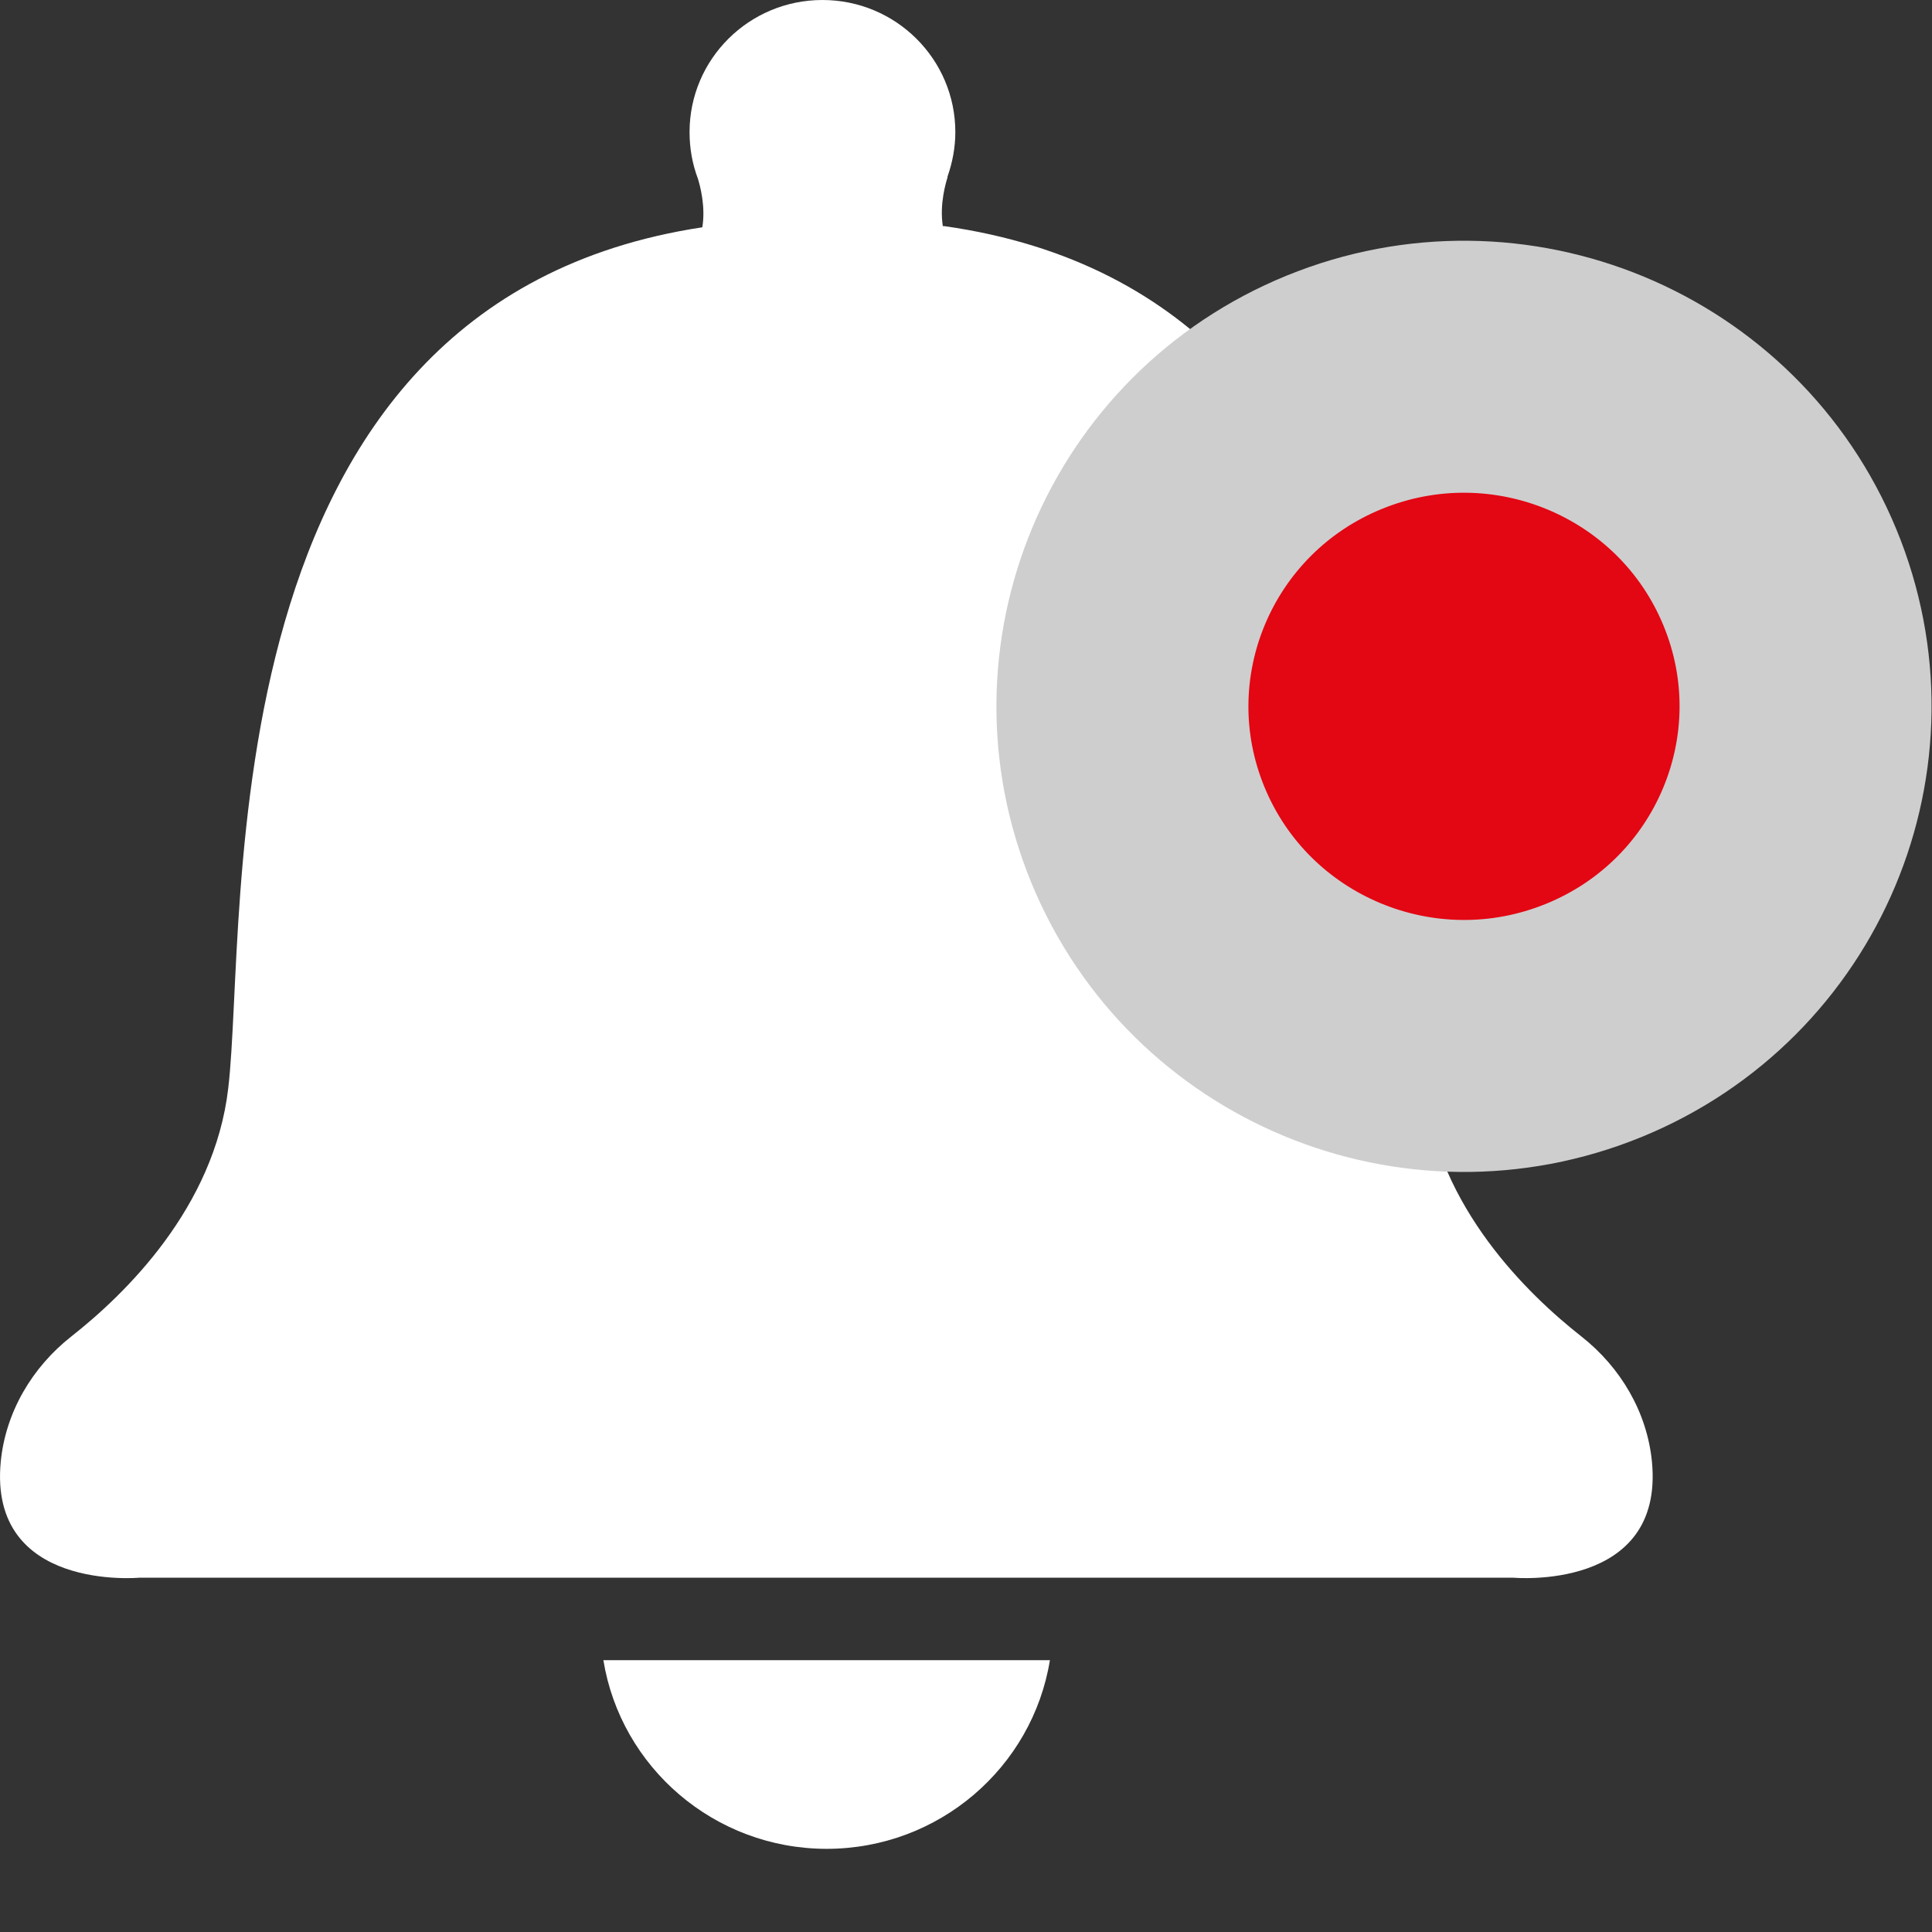 <svg width="23" height="23" viewBox="0 0 23 23" fill="none" xmlns="http://www.w3.org/2000/svg">
<rect x="0" y="0" width="23" height="23" fill="#333333" stroke="none"/>
<path d="M19.666 17.401C19.608 16.811 19.293 16.278 18.827 15.911C18.188 15.409 17.124 14.379 16.958 12.957C16.716 10.904 17.293 3.551 11.242 2.692H11.224C11.183 2.428 11.262 2.17 11.28 2.112C11.28 2.112 11.28 2.109 11.28 2.105V2.102C11.338 1.937 11.373 1.758 11.373 1.573C11.373 0.704 10.665 0 9.791 0C8.917 0 8.209 0.704 8.209 1.573C8.209 1.769 8.243 1.954 8.309 2.129C8.333 2.208 8.402 2.455 8.361 2.706C2.389 3.609 2.959 10.911 2.717 12.957C2.551 14.379 1.487 15.409 0.848 15.911C0.382 16.278 0.067 16.811 0.009 17.401C-0.14 18.95 1.66 18.782 1.66 18.782H18.015C18.015 18.782 19.815 18.947 19.666 17.401Z" fill="white"/>
<path d="M9.839 22.01C11.18 22.01 12.292 21.038 12.499 19.764H7.183C7.39 21.038 8.503 22.01 9.843 22.01H9.839Z" fill="white"/>
<path d="M18.973 12.148C21.05 11.3 22.042 8.938 21.189 6.873C20.336 4.808 17.961 3.822 15.884 4.67C13.807 5.518 12.815 7.88 13.668 9.945C14.521 12.009 16.896 12.996 18.973 12.148Z" fill="#E30613" stroke="#CECECE" stroke-width="3" stroke-miterlimit="10"/>
</svg>
